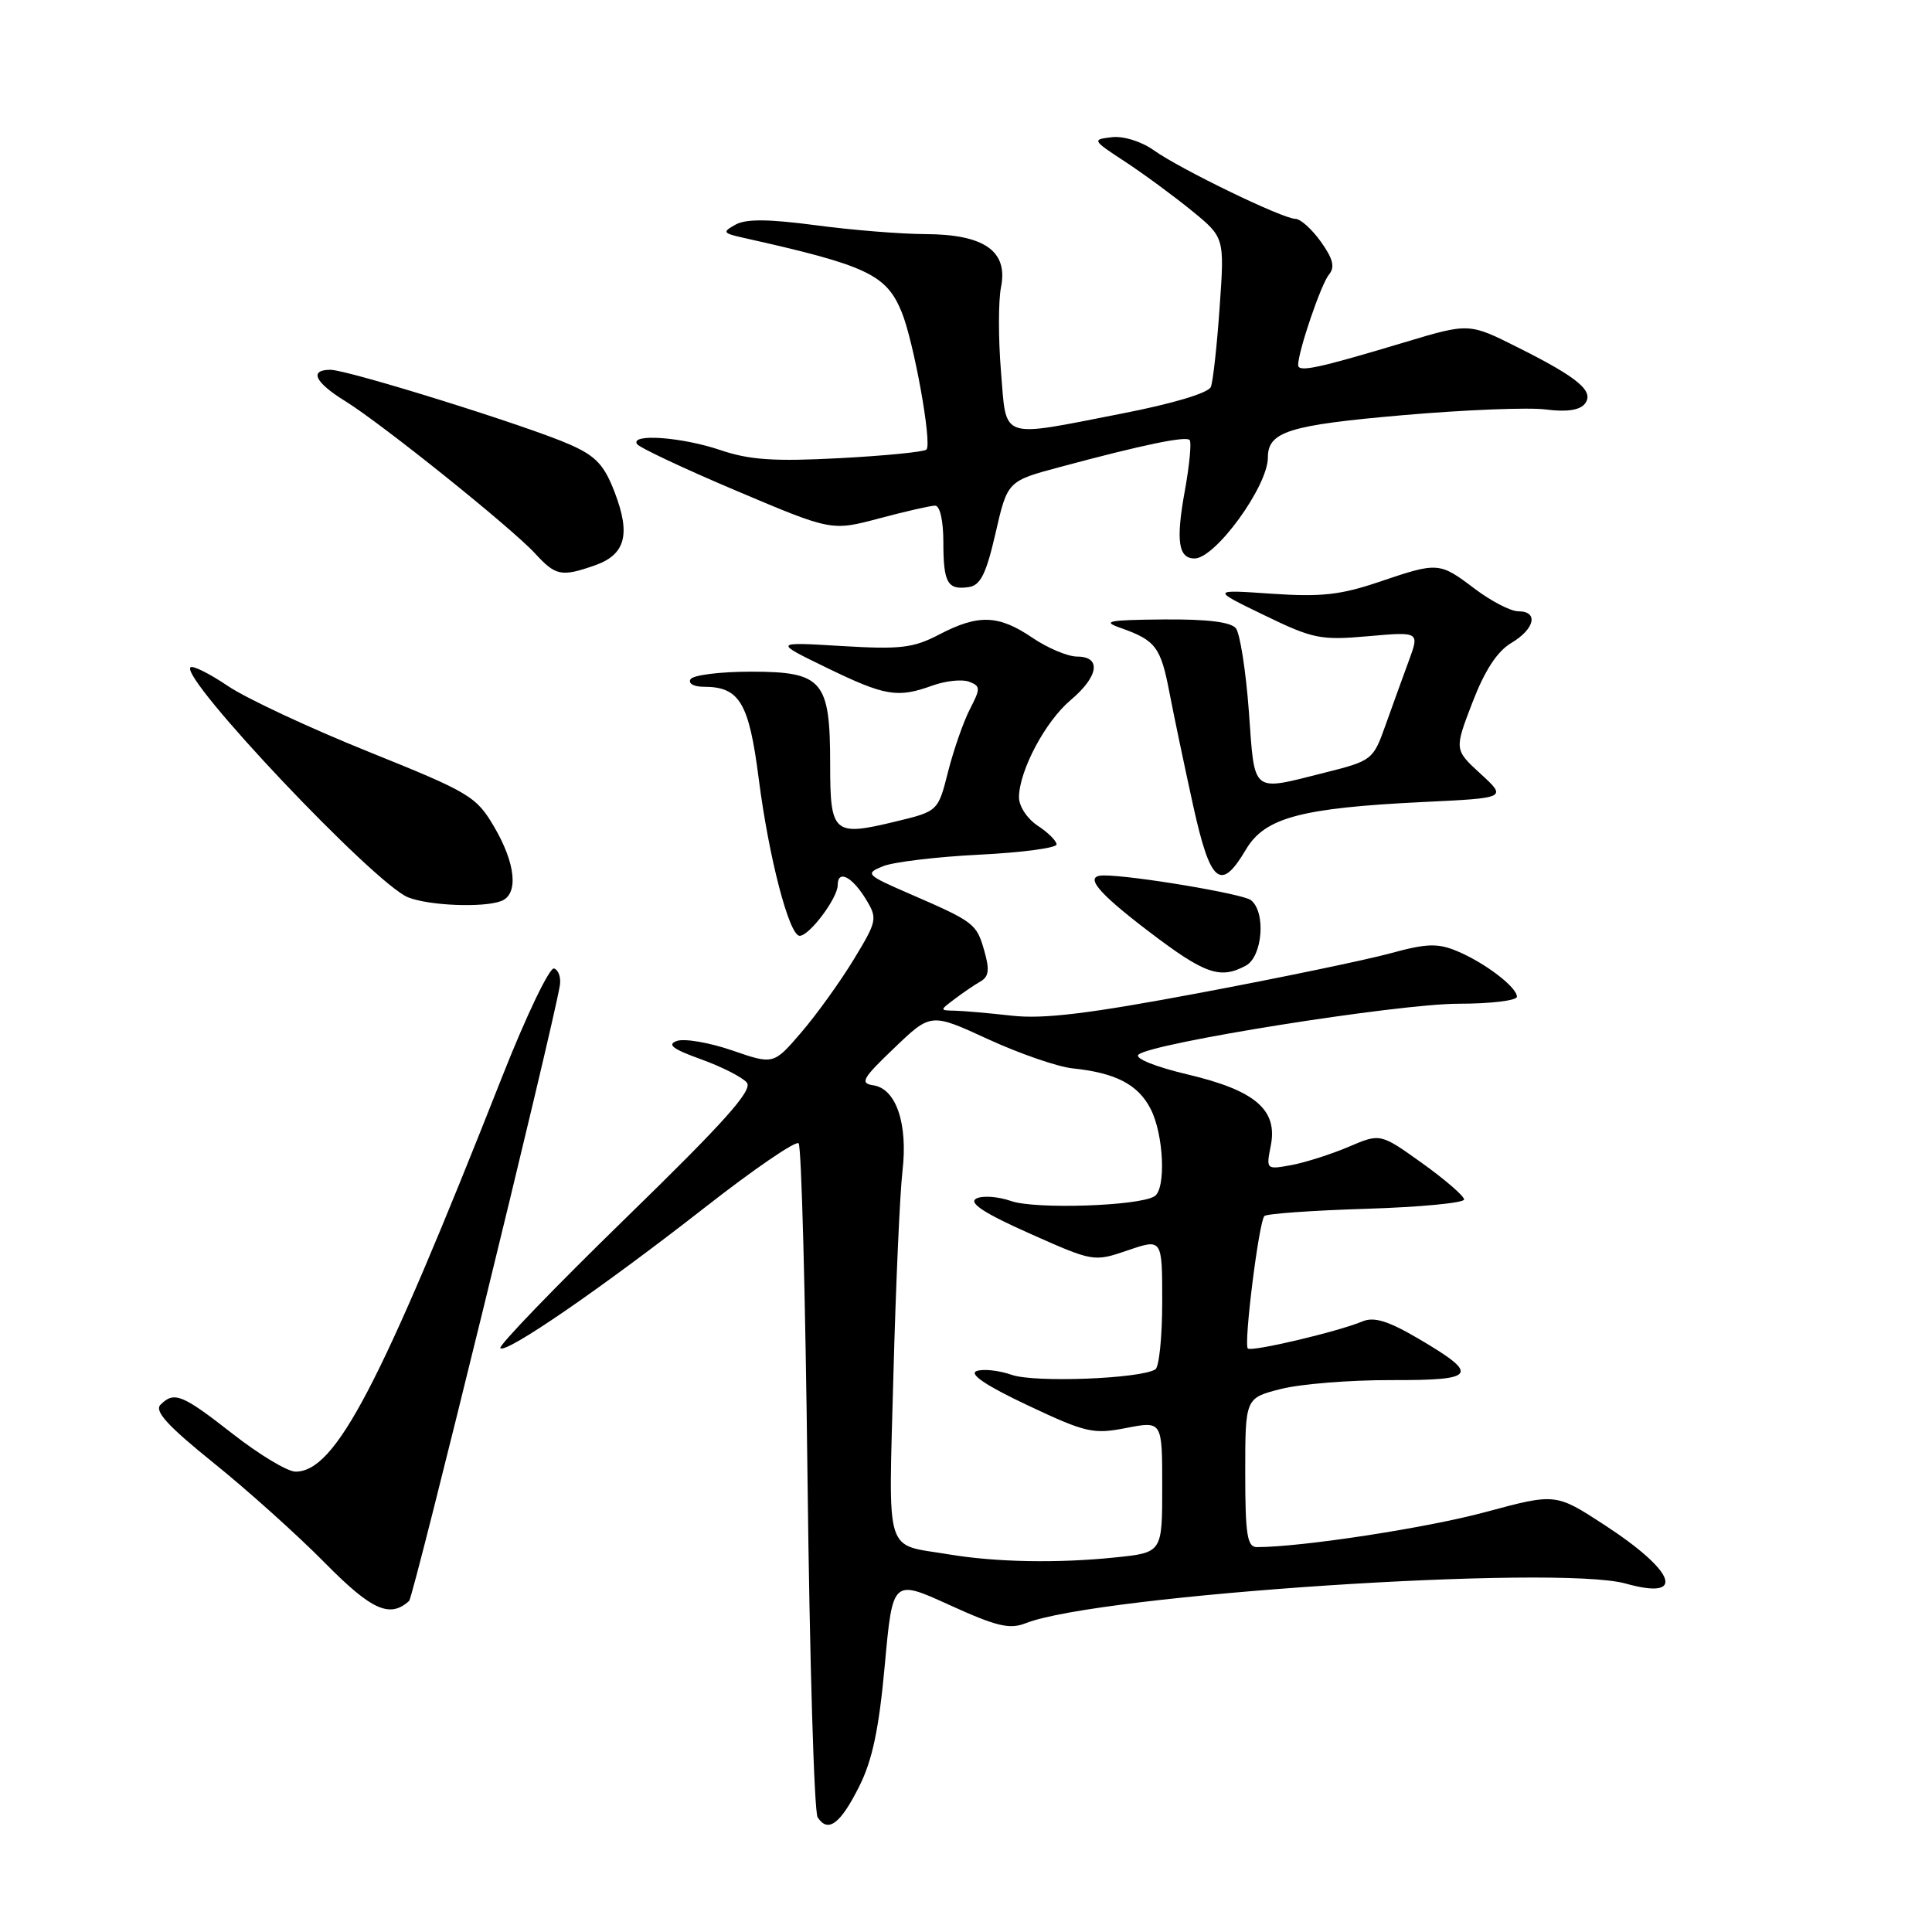 <?xml version="1.0" encoding="UTF-8" standalone="no"?>
<!DOCTYPE svg PUBLIC "-//W3C//DTD SVG 1.1//EN" "http://www.w3.org/Graphics/SVG/1.1/DTD/svg11.dtd" >
<svg xmlns="http://www.w3.org/2000/svg" xmlns:xlink="http://www.w3.org/1999/xlink" version="1.1" viewBox="0 0 256 256">
 <g >
 <path fill="currentColor"
d=" M 113.85 236.71 C 115.60 233.23 116.47 229.07 117.24 220.63 C 118.28 209.24 118.28 209.24 125.81 212.67 C 132.04 215.51 133.78 215.93 135.92 215.08 C 145.51 211.30 206.29 207.29 215.41 209.83 C 223.47 212.09 222.08 208.24 212.61 202.07 C 206.13 197.85 206.13 197.85 196.82 200.36 C 189.05 202.46 172.47 205.00 166.54 205.00 C 165.26 205.00 165.00 203.35 165.00 195.12 C 165.00 185.24 165.00 185.24 169.75 184.04 C 172.36 183.38 178.92 182.86 184.32 182.87 C 195.67 182.91 196.15 182.20 187.97 177.39 C 183.95 175.03 182.07 174.45 180.54 175.09 C 177.31 176.45 165.82 179.16 165.34 178.68 C 164.78 178.11 166.81 161.86 167.54 161.13 C 167.85 160.82 173.92 160.39 181.05 160.17 C 188.17 159.95 194.00 159.39 194.00 158.94 C 194.00 158.48 191.50 156.32 188.45 154.13 C 182.90 150.16 182.90 150.16 178.70 151.96 C 176.39 152.94 172.98 154.03 171.12 154.38 C 167.78 154.99 167.76 154.97 168.38 151.83 C 169.34 147.06 166.34 144.49 157.37 142.37 C 153.16 141.38 150.35 140.25 150.84 139.76 C 152.37 138.23 185.18 133.01 193.25 133.00 C 197.51 133.00 201.00 132.58 201.00 132.07 C 201.00 130.80 196.72 127.54 193.03 126.01 C 190.49 124.96 189.00 125.01 184.23 126.32 C 181.08 127.18 169.75 129.54 159.05 131.55 C 144.27 134.33 138.26 135.06 134.05 134.58 C 131.00 134.24 127.60 133.94 126.50 133.92 C 124.50 133.88 124.50 133.88 126.50 132.37 C 127.60 131.54 129.14 130.49 129.93 130.04 C 131.03 129.41 131.14 128.48 130.42 125.97 C 129.39 122.37 129.11 122.16 120.50 118.42 C 114.75 115.92 114.60 115.76 117.00 114.78 C 118.38 114.22 124.11 113.53 129.75 113.25 C 135.39 112.97 140.00 112.36 140.00 111.89 C 140.00 111.43 138.88 110.31 137.50 109.41 C 136.11 108.49 135.01 106.83 135.02 105.63 C 135.06 102.09 138.52 95.58 141.86 92.77 C 145.58 89.64 145.98 87.00 142.73 87.00 C 141.48 87.00 138.81 85.87 136.79 84.50 C 132.31 81.46 129.64 81.37 124.46 84.07 C 121.02 85.87 119.31 86.07 111.50 85.60 C 102.50 85.06 102.50 85.06 109.50 88.46 C 117.28 92.24 118.92 92.52 123.55 90.84 C 125.31 90.21 127.50 89.98 128.41 90.33 C 129.93 90.91 129.94 91.22 128.52 93.96 C 127.67 95.61 126.37 99.33 125.63 102.23 C 124.30 107.50 124.30 107.50 118.66 108.86 C 110.43 110.85 110.00 110.47 110.00 101.25 C 110.00 90.16 109.01 89.00 99.50 89.00 C 95.44 89.00 91.84 89.45 91.50 90.00 C 91.15 90.56 91.93 91.00 93.25 91.00 C 97.99 91.00 99.24 93.08 100.53 103.15 C 101.87 113.62 104.57 124.00 105.96 124.00 C 107.25 124.00 111.00 119.00 111.00 117.28 C 111.00 115.18 112.91 116.14 114.76 119.19 C 116.29 121.71 116.22 122.04 113.11 127.16 C 111.32 130.10 108.21 134.43 106.18 136.79 C 102.50 141.08 102.50 141.08 97.00 139.18 C 93.97 138.14 90.69 137.58 89.69 137.93 C 88.34 138.41 89.14 139.01 92.89 140.36 C 95.64 141.35 98.37 142.74 98.96 143.45 C 99.78 144.44 96.02 148.65 82.90 161.42 C 73.48 170.60 66.01 178.34 66.30 178.64 C 67.06 179.40 79.70 170.70 93.41 159.99 C 99.86 154.94 105.45 151.12 105.82 151.49 C 106.20 151.86 106.72 171.81 107.00 195.83 C 107.28 219.85 107.88 240.09 108.34 240.80 C 109.71 242.92 111.35 241.70 113.85 236.71 Z  M 54.21 212.13 C 54.80 211.59 73.18 136.57 74.18 130.60 C 74.36 129.56 74.02 128.54 73.42 128.33 C 72.83 128.12 69.72 134.60 66.52 142.72 C 50.31 183.82 44.46 195.00 39.16 195.00 C 38.10 195.00 34.37 192.76 30.87 190.02 C 24.13 184.75 23.08 184.32 21.27 186.13 C 20.42 186.98 22.22 188.94 28.32 193.86 C 32.82 197.48 39.42 203.41 43.00 207.04 C 49.23 213.36 51.65 214.46 54.21 212.13 Z  M 165.07 127.96 C 167.30 126.77 167.77 120.85 165.75 119.27 C 164.69 118.44 150.09 115.99 146.25 116.00 C 143.56 116.00 145.30 118.16 152.25 123.45 C 159.65 129.08 161.66 129.79 165.07 127.96 Z  M 66.42 119.39 C 68.73 118.50 68.35 114.46 65.49 109.58 C 63.11 105.52 62.27 105.02 48.81 99.60 C 41.02 96.46 32.64 92.55 30.20 90.90 C 27.76 89.25 25.53 88.14 25.24 88.43 C 23.82 89.84 49.64 117.13 54.07 118.90 C 56.84 120.01 64.06 120.30 66.42 119.39 Z  M 165.09 112.57 C 167.59 108.34 172.36 107.06 188.59 106.27 C 199.68 105.74 199.68 105.74 196.19 102.54 C 192.70 99.34 192.70 99.34 195.10 93.09 C 196.73 88.85 198.38 86.31 200.25 85.20 C 203.38 83.34 203.90 81.00 201.18 81.00 C 200.18 81.00 197.59 79.66 195.43 78.03 C 190.71 74.46 190.57 74.45 182.72 77.11 C 177.65 78.83 175.02 79.12 168.50 78.67 C 160.50 78.12 160.50 78.12 167.50 81.51 C 173.99 84.66 174.99 84.86 181.30 84.30 C 188.10 83.70 188.10 83.70 186.66 87.60 C 185.87 89.75 184.48 93.59 183.57 96.14 C 181.95 100.69 181.80 100.81 175.50 102.39 C 165.72 104.85 166.28 105.30 165.48 94.25 C 165.08 88.89 164.31 83.94 163.76 83.25 C 163.09 82.41 159.91 82.03 154.13 82.08 C 146.79 82.15 145.95 82.32 148.50 83.21 C 153.14 84.85 153.81 85.74 154.97 91.83 C 155.57 94.95 156.98 101.66 158.10 106.75 C 160.38 117.09 161.75 118.23 165.09 112.57 Z  M 131.92 70.62 C 133.50 63.74 133.50 63.74 140.50 61.87 C 151.37 58.95 157.09 57.76 157.63 58.30 C 157.90 58.57 157.62 61.59 157.00 65.01 C 155.79 71.65 156.13 74.00 158.28 74.00 C 161.05 74.00 168.00 64.43 168.00 60.62 C 168.00 57.20 170.78 56.33 185.81 55.02 C 194.06 54.30 202.63 53.96 204.86 54.26 C 207.49 54.61 209.29 54.36 209.96 53.55 C 211.34 51.89 209.21 50.08 201.07 46.01 C 194.65 42.79 194.65 42.79 186.07 45.37 C 174.55 48.83 172.00 49.37 172.01 48.36 C 172.03 46.50 175.05 37.64 176.09 36.39 C 176.91 35.40 176.65 34.31 175.03 32.04 C 173.84 30.37 172.32 29.00 171.65 29.00 C 169.99 29.00 156.40 22.42 152.88 19.91 C 151.22 18.73 148.86 18.00 147.31 18.18 C 144.68 18.49 144.72 18.57 149.06 21.41 C 151.50 23.01 155.47 25.93 157.88 27.89 C 162.26 31.46 162.26 31.46 161.61 40.69 C 161.26 45.77 160.73 50.53 160.45 51.26 C 160.14 52.07 155.43 53.48 148.65 54.80 C 132.24 58.00 133.40 58.40 132.63 49.17 C 132.28 44.86 132.28 39.86 132.64 38.04 C 133.60 33.27 130.42 31.05 122.61 31.02 C 119.38 31.01 112.82 30.48 108.05 29.84 C 101.83 29.02 98.83 28.99 97.45 29.77 C 95.69 30.75 95.77 30.90 98.51 31.51 C 114.86 35.16 117.43 36.37 119.47 41.33 C 121.08 45.25 123.53 58.81 122.76 59.57 C 122.46 59.88 117.27 60.39 111.24 60.71 C 102.55 61.17 99.29 60.94 95.46 59.64 C 90.40 57.92 83.52 57.41 84.40 58.83 C 84.68 59.29 90.60 62.08 97.55 65.02 C 110.18 70.37 110.18 70.37 116.50 68.69 C 119.98 67.76 123.32 67.00 123.91 67.00 C 124.55 67.00 125.00 69.02 125.00 71.83 C 125.00 77.25 125.55 78.21 128.38 77.79 C 129.92 77.56 130.68 76.03 131.92 70.62 Z  M 78.81 74.92 C 82.86 73.50 83.59 70.85 81.47 65.29 C 80.07 61.61 78.97 60.43 75.50 58.90 C 69.98 56.45 46.08 49.00 43.78 49.00 C 40.93 49.00 41.71 50.66 45.73 53.14 C 50.59 56.15 67.81 69.96 70.92 73.36 C 73.64 76.31 74.38 76.46 78.81 74.92 Z  M 125.65 205.95 C 117.10 204.52 117.74 206.59 118.38 182.24 C 118.70 170.28 119.24 158.11 119.58 155.20 C 120.32 148.90 118.74 144.25 115.72 143.81 C 113.91 143.54 114.26 142.90 118.50 138.86 C 123.35 134.21 123.35 134.21 130.93 137.70 C 135.09 139.61 140.12 141.35 142.09 141.56 C 147.81 142.15 150.79 143.69 152.45 146.91 C 154.21 150.30 154.53 157.56 152.97 158.52 C 150.88 159.81 137.20 160.26 134.00 159.15 C 132.23 158.53 130.13 158.39 129.34 158.83 C 128.33 159.40 130.43 160.77 136.40 163.43 C 144.89 167.21 144.92 167.22 149.46 165.67 C 154.00 164.12 154.00 164.12 154.00 172.50 C 154.00 177.11 153.59 181.14 153.09 181.45 C 151.07 182.70 137.11 183.23 134.08 182.18 C 132.36 181.58 130.24 181.35 129.39 181.68 C 128.37 182.07 130.72 183.64 136.17 186.21 C 143.89 189.85 144.85 190.07 149.25 189.21 C 154.00 188.29 154.00 188.29 154.00 197.00 C 154.00 205.72 154.00 205.72 147.85 206.36 C 140.18 207.16 131.96 207.01 125.65 205.95 Z "/>
</g>
</svg>